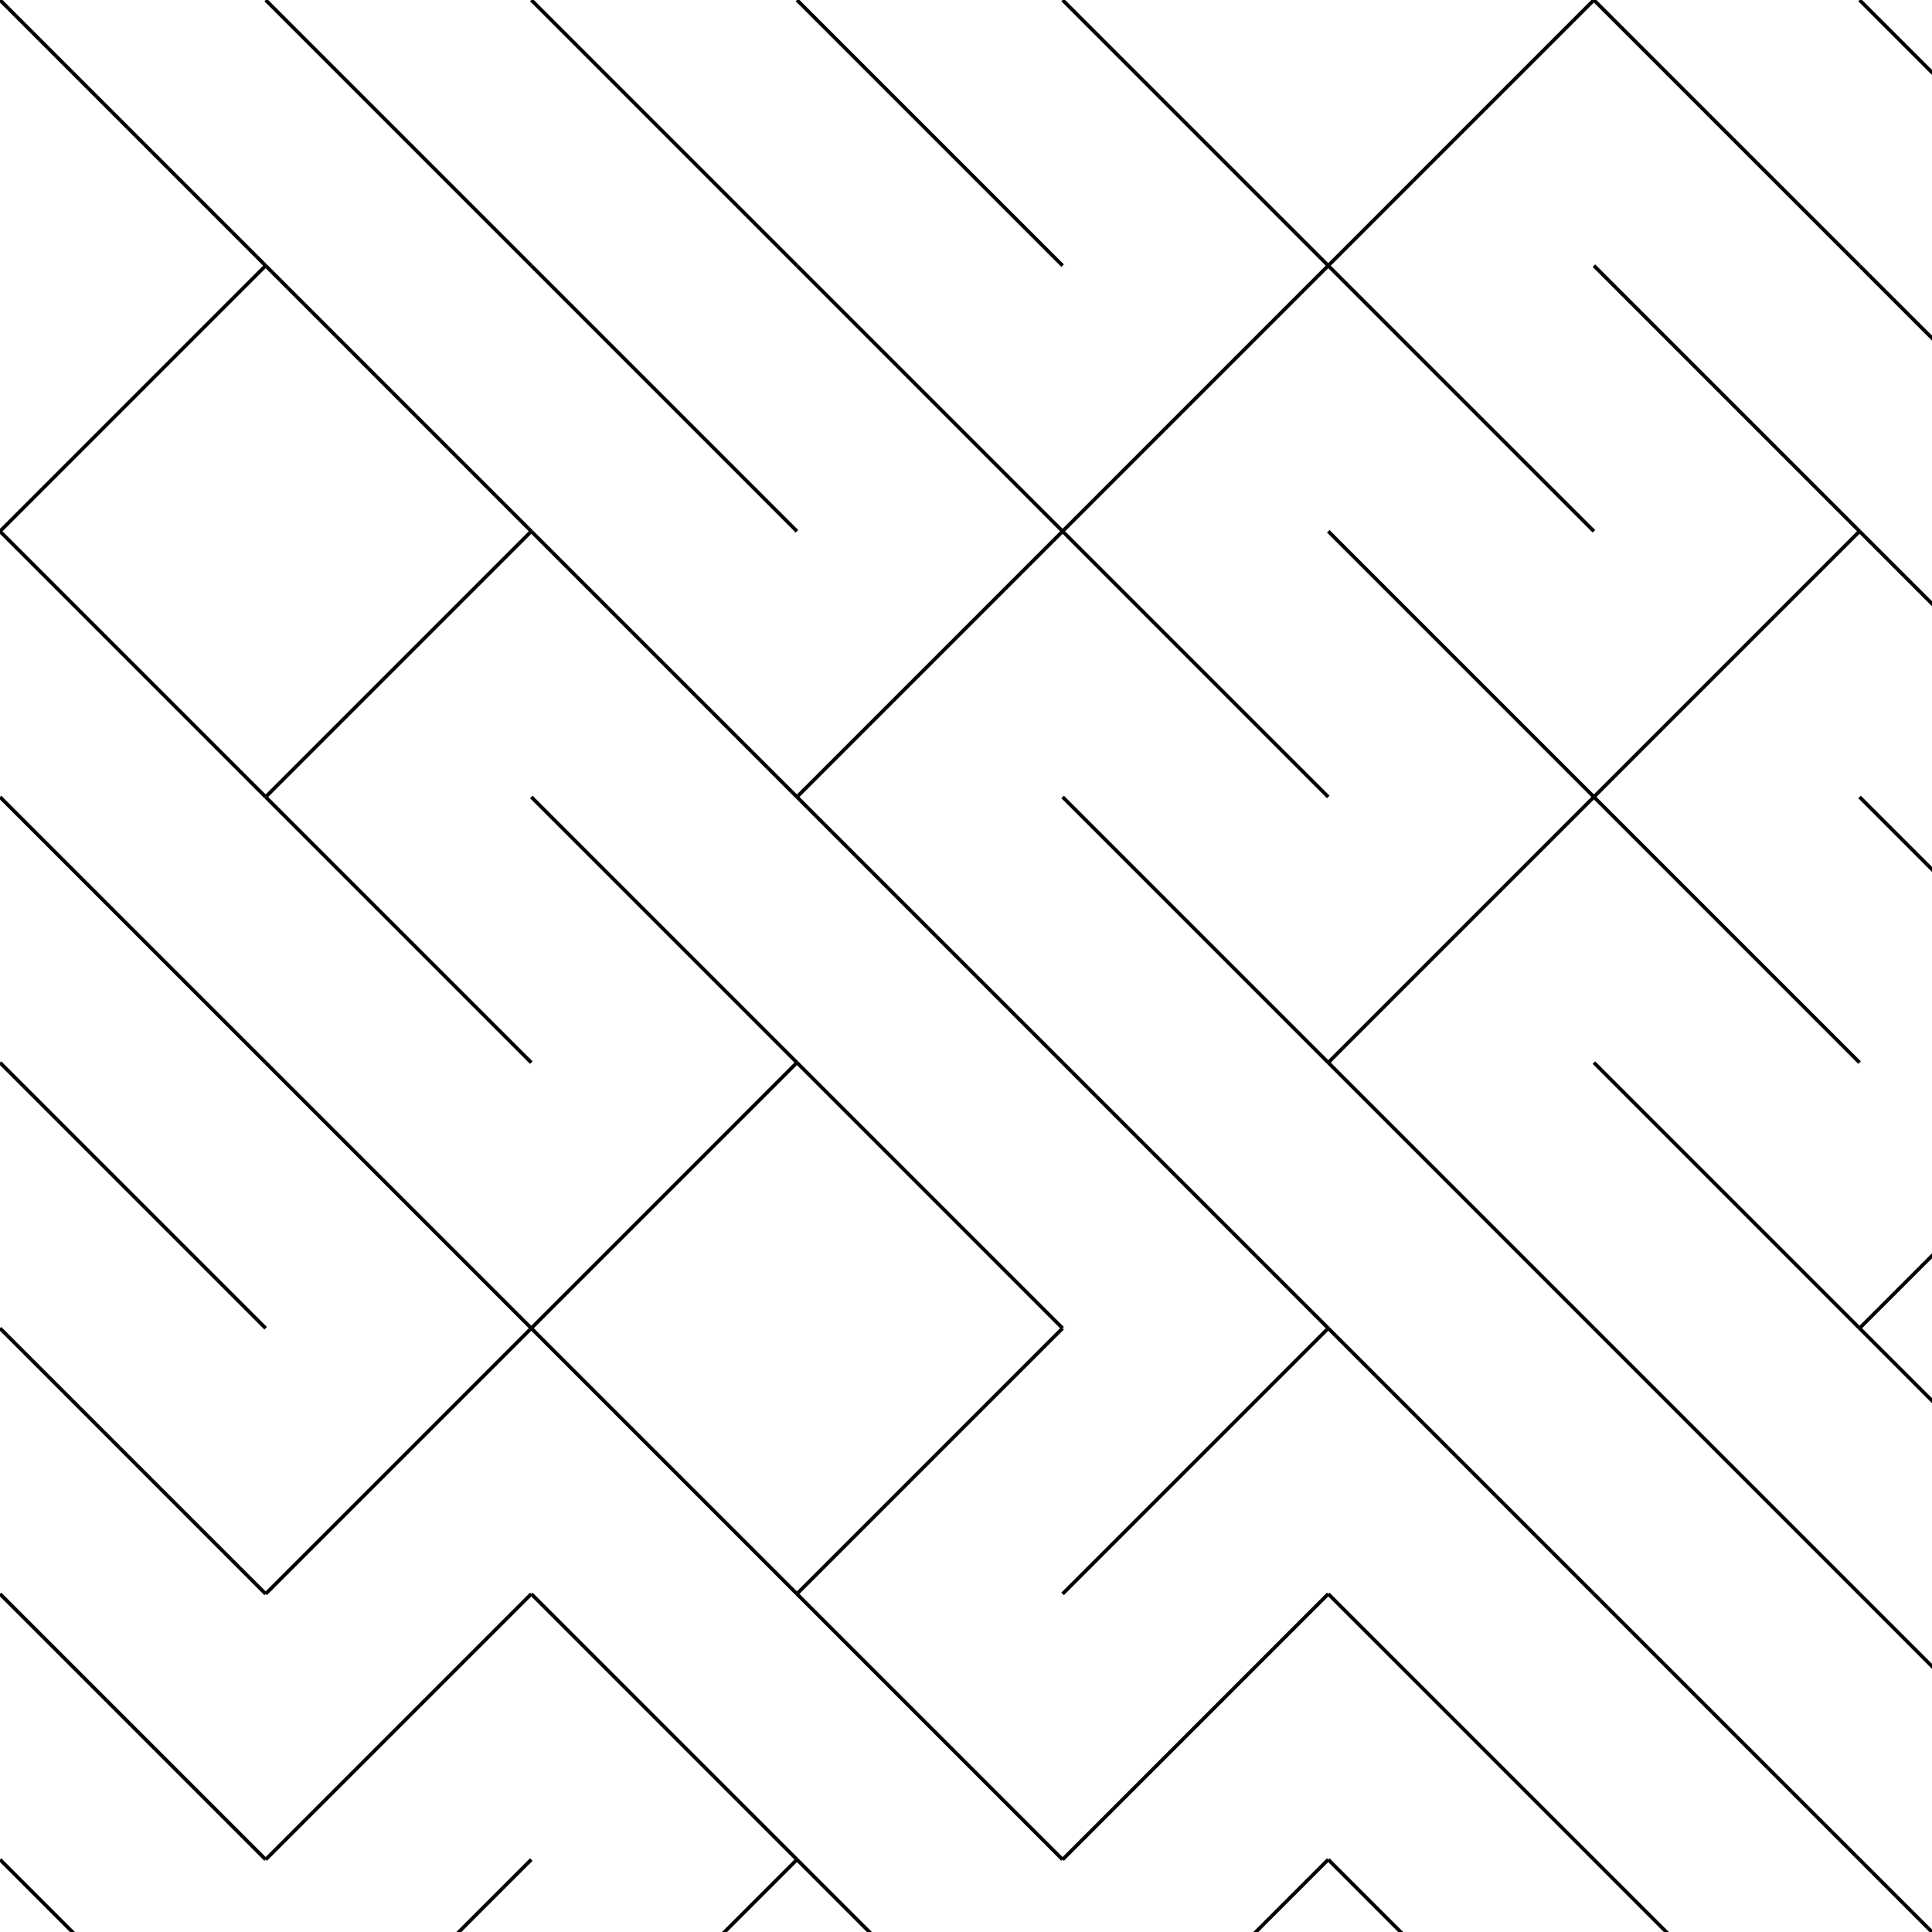 <svg xmlns="http://www.w3.org/2000/svg" version="1.1" xmlns:xlink="http://www.w3.org/1999/xlink" xmlns:svgjs="http://svgjs.dev/svgjs" viewBox="0 0 800 800"><g stroke-width="1.5" stroke="hsl(0, 0%, 100%)" fill="none" stroke-linecap="butt"><line x1="0" y1="0" x2="110" y2="110"></line><line x1="110" y1="0" x2="220" y2="110"></line><line x1="220" y1="0" x2="330" y2="110"></line><line x1="330" y1="0" x2="440" y2="110"></line><line x1="440" y1="0" x2="550" y2="110"></line><line x1="660" y1="0" x2="550" y2="110"></line><line x1="660" y1="0" x2="770" y2="110"></line><line x1="770" y1="0" x2="880" y2="110"></line><line x1="110" y1="110" x2="0" y2="220"></line><line x1="110" y1="110" x2="220" y2="220"></line><line x1="220" y1="110" x2="330" y2="220"></line><line x1="330" y1="110" x2="440" y2="220"></line><line x1="550" y1="110" x2="440" y2="220"></line><line x1="550" y1="110" x2="660" y2="220"></line><line x1="660" y1="110" x2="770" y2="220"></line><line x1="770" y1="110" x2="880" y2="220"></line><line x1="0" y1="220" x2="110" y2="330"></line><line x1="220" y1="220" x2="110" y2="330"></line><line x1="220" y1="220" x2="330" y2="330"></line><line x1="440" y1="220" x2="330" y2="330"></line><line x1="440" y1="220" x2="550" y2="330"></line><line x1="550" y1="220" x2="660" y2="330"></line><line x1="770" y1="220" x2="660" y2="330"></line><line x1="770" y1="220" x2="880" y2="330"></line><line x1="0" y1="330" x2="110" y2="440"></line><line x1="110" y1="330" x2="220" y2="440"></line><line x1="220" y1="330" x2="330" y2="440"></line><line x1="330" y1="330" x2="440" y2="440"></line><line x1="440" y1="330" x2="550" y2="440"></line><line x1="660" y1="330" x2="550" y2="440"></line><line x1="660" y1="330" x2="770" y2="440"></line><line x1="770" y1="330" x2="880" y2="440"></line><line x1="0" y1="440" x2="110" y2="550"></line><line x1="110" y1="440" x2="220" y2="550"></line><line x1="330" y1="440" x2="220" y2="550"></line><line x1="330" y1="440" x2="440" y2="550"></line><line x1="440" y1="440" x2="550" y2="550"></line><line x1="550" y1="440" x2="660" y2="550"></line><line x1="660" y1="440" x2="770" y2="550"></line><line x1="880" y1="440" x2="770" y2="550"></line><line x1="0" y1="550" x2="110" y2="660"></line><line x1="220" y1="550" x2="110" y2="660"></line><line x1="220" y1="550" x2="330" y2="660"></line><line x1="440" y1="550" x2="330" y2="660"></line><line x1="550" y1="550" x2="440" y2="660"></line><line x1="550" y1="550" x2="660" y2="660"></line><line x1="660" y1="550" x2="770" y2="660"></line><line x1="770" y1="550" x2="880" y2="660"></line><line x1="0" y1="660" x2="110" y2="770"></line><line x1="220" y1="660" x2="110" y2="770"></line><line x1="220" y1="660" x2="330" y2="770"></line><line x1="330" y1="660" x2="440" y2="770"></line><line x1="550" y1="660" x2="440" y2="770"></line><line x1="550" y1="660" x2="660" y2="770"></line><line x1="660" y1="660" x2="770" y2="770"></line><line x1="770" y1="660" x2="880" y2="770"></line><line x1="0" y1="770" x2="110" y2="880"></line><line x1="220" y1="770" x2="110" y2="880"></line><line x1="330" y1="770" x2="220" y2="880"></line><line x1="330" y1="770" x2="440" y2="880"></line><line x1="550" y1="770" x2="440" y2="880"></line><line x1="550" y1="770" x2="660" y2="880"></line><line x1="660" y1="770" x2="770" y2="880"></line><line x1="770" y1="770" x2="880" y2="880"></line></g></svg>